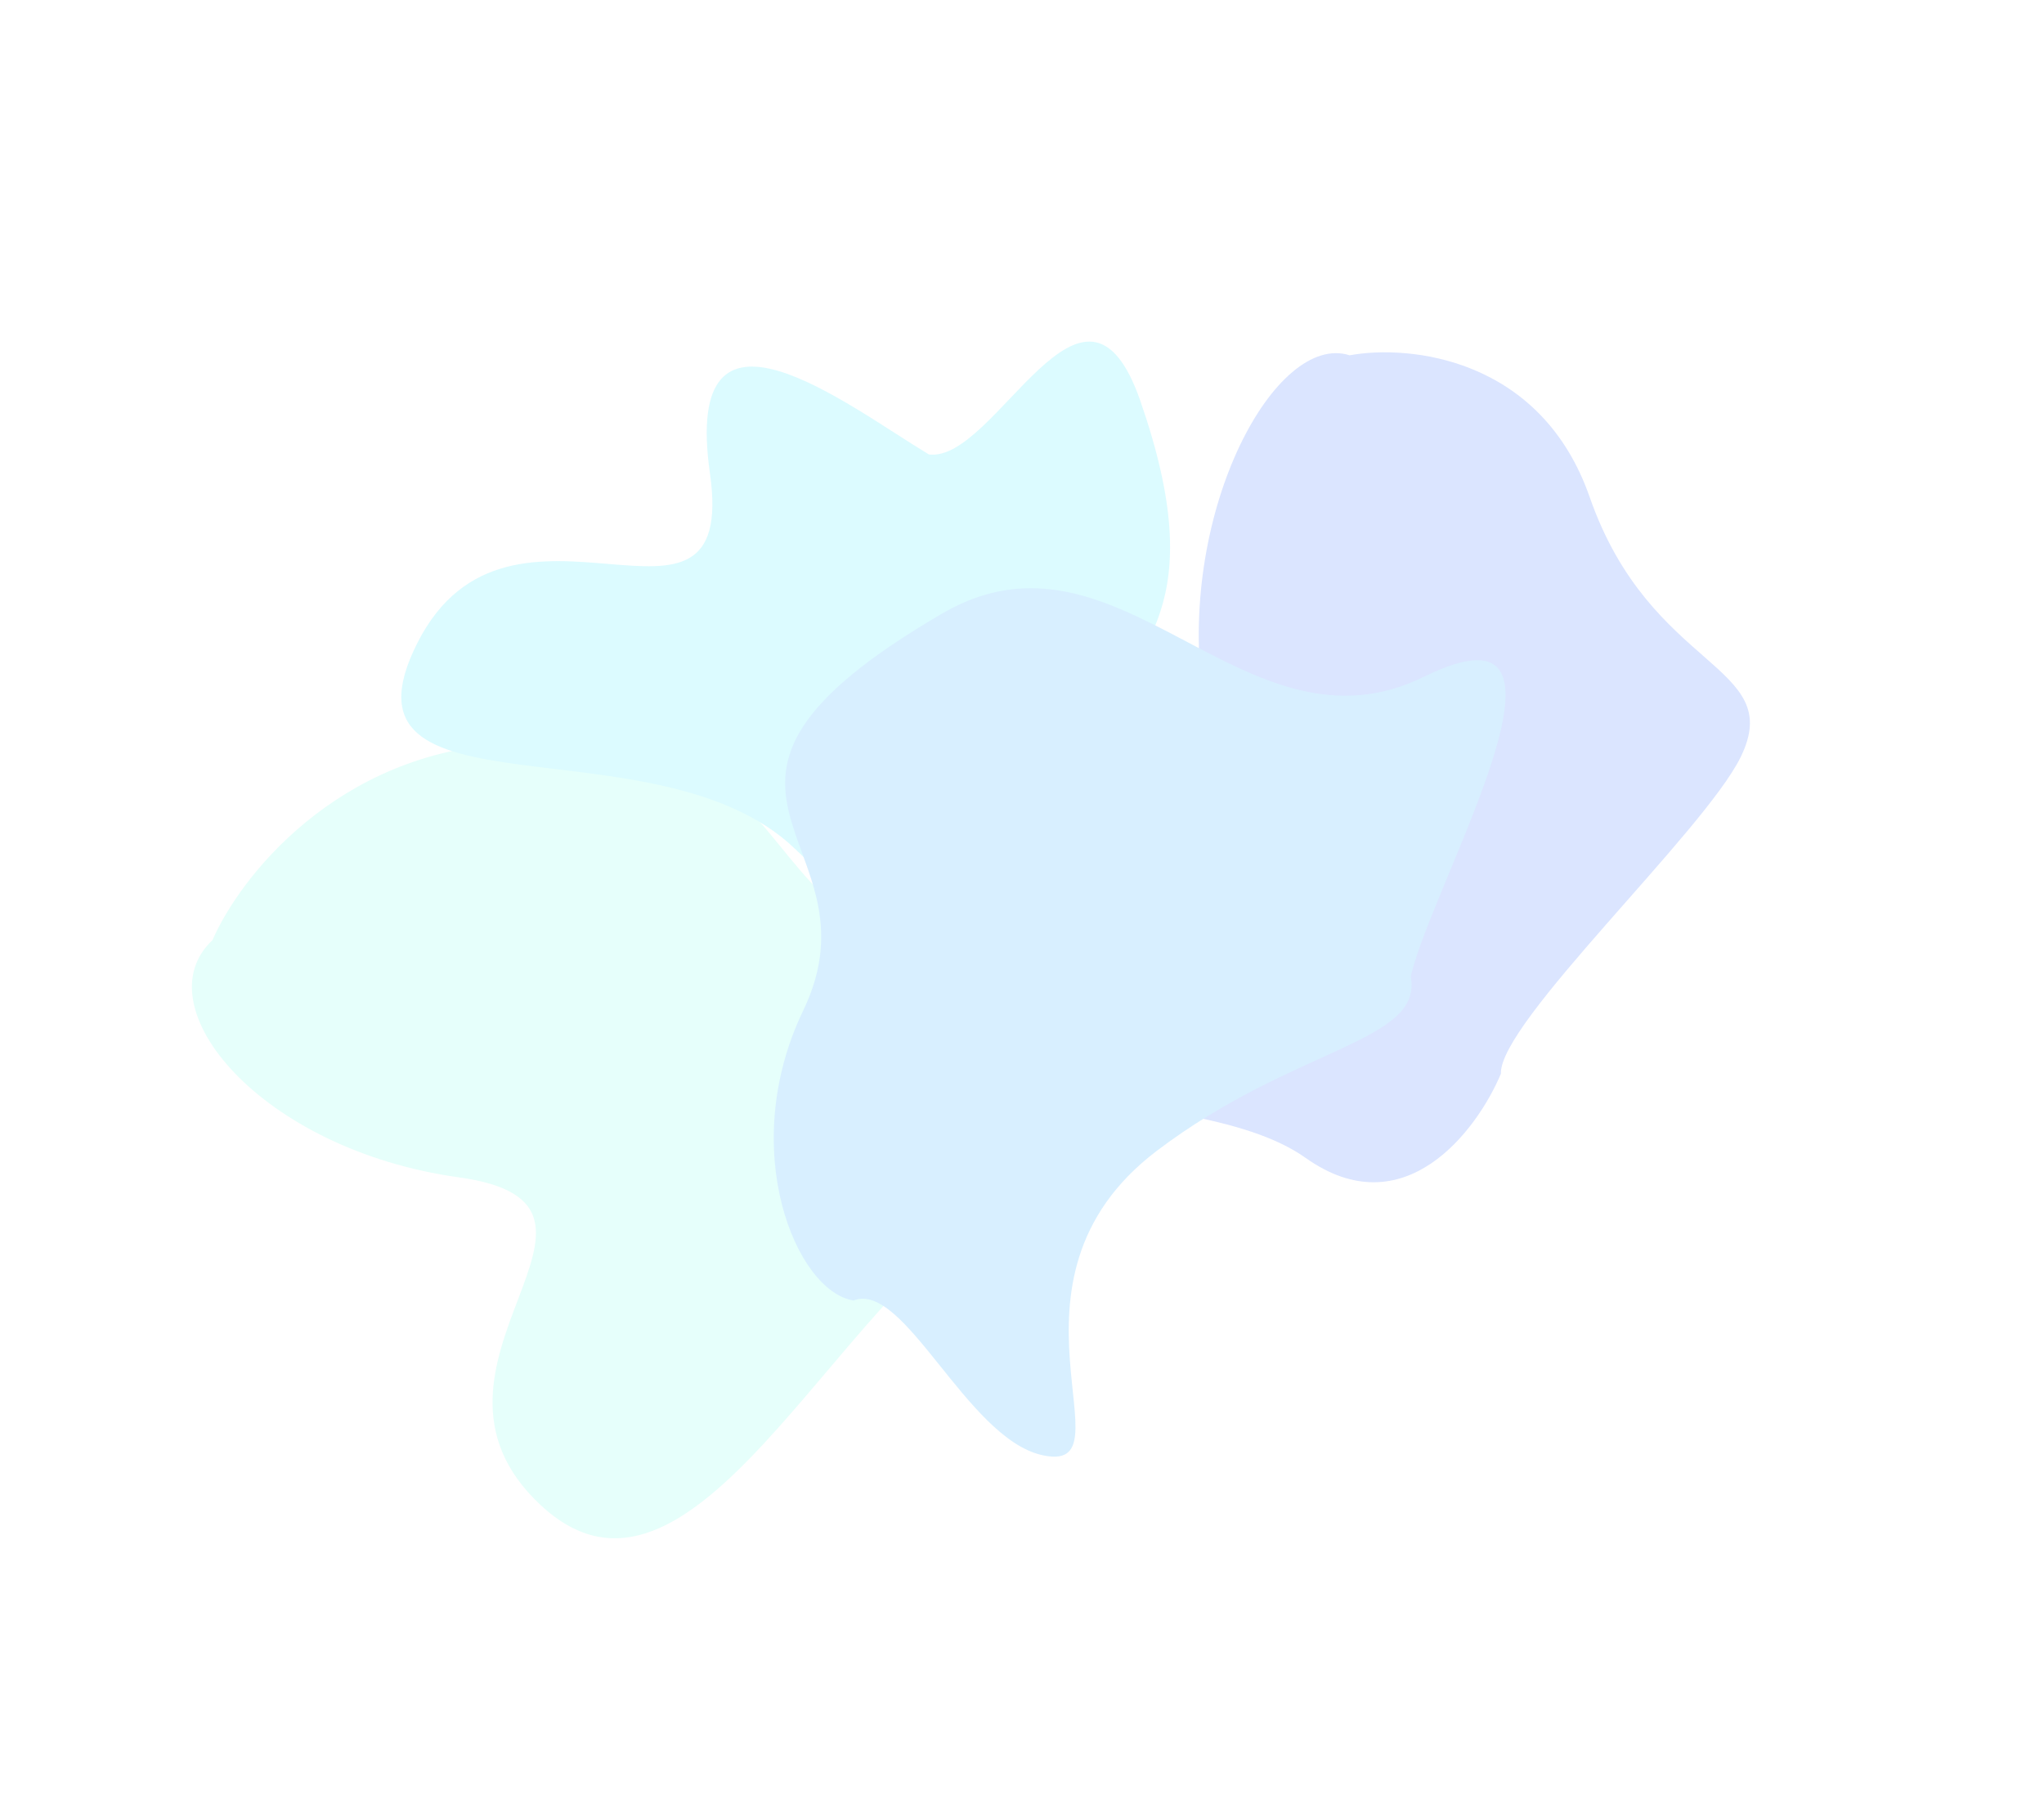 <svg width="1728" height="1529" viewBox="0 0 1728 1529" fill="none" xmlns="http://www.w3.org/2000/svg">
<g opacity="0.4" filter="url(#filter0_f_340_299)">
<path d="M429.609 628.428C283.842 636.326 202.2 742.543 179.599 794.664C120 850.197 219.887 971.718 388.012 995.093C556.136 1018.47 330.082 1154.07 457.264 1272.25C584.446 1390.43 703.644 1099.77 844.111 1018.11C956.485 952.774 912.421 869.8 876.343 836.48C831.481 826.365 730.65 794.216 686.223 746.537C630.69 686.938 611.816 618.556 429.609 628.428Z" fill="#C0FFF4"/>
<path d="M1343.95 420.22C1302.76 302.176 1191.46 291.08 1140.96 300.288C1078.78 280.295 996.977 429.793 1016.32 583.501C1035.67 737.21 864.875 620.821 792.399 791.418C719.922 962.015 999.95 904.93 1103.83 978.655C1186.94 1037.64 1248.48 955.814 1268.86 907.53C1267.06 864.419 1440.74 702.827 1471.6 639.778C1510.18 560.966 1395.43 567.775 1343.95 420.22Z" fill="#A4BDFF"/>
<path d="M964.105 338.989C916.279 201.066 841.615 391.419 785.28 384.083C715.454 342.127 576.264 232.17 600.202 400.215C624.141 568.261 431.411 388.418 352.926 543.279C274.44 698.141 554.687 604.804 671.953 717.273C765.765 807.247 865.376 869.669 887.443 825.795C884.782 779.884 887.851 674.096 921.415 618.235C963.37 548.409 1023.89 511.393 964.105 338.989Z" fill="#A7F5FF"/>
<path d="M977.714 972.861C1093.95 884.542 1203.18 881.142 1192.65 825.316C1210.83 745.909 1356.31 496.921 1204.02 571.896C1051.74 646.872 947.051 431.024 796.96 518.285C537.876 668.914 749.454 707.761 678.996 854.171C622.629 971.299 673.092 1091.81 721.651 1099.15C764.462 1082.35 817.131 1215.22 880.657 1229.77C960.064 1247.94 832.424 1083.26 977.714 972.861Z" fill="#9ED8FF"/>
</g>
<defs>
<filter id="filter0_f_340_299" x="12.246" y="138.709" width="1617.13" height="1311.43" filterUnits="userSpaceOnUse" color-interpolation-filters="sRGB">
<feFlood flood-opacity="0" result="BackgroundImageFix"/>
<feBlend mode="normal" in="SourceGraphic" in2="BackgroundImageFix" result="shape"/>
<feGaussianBlur stdDeviation="75" result="effect1_foregroundBlur_340_299"/>
</filter>
</defs>
</svg>
